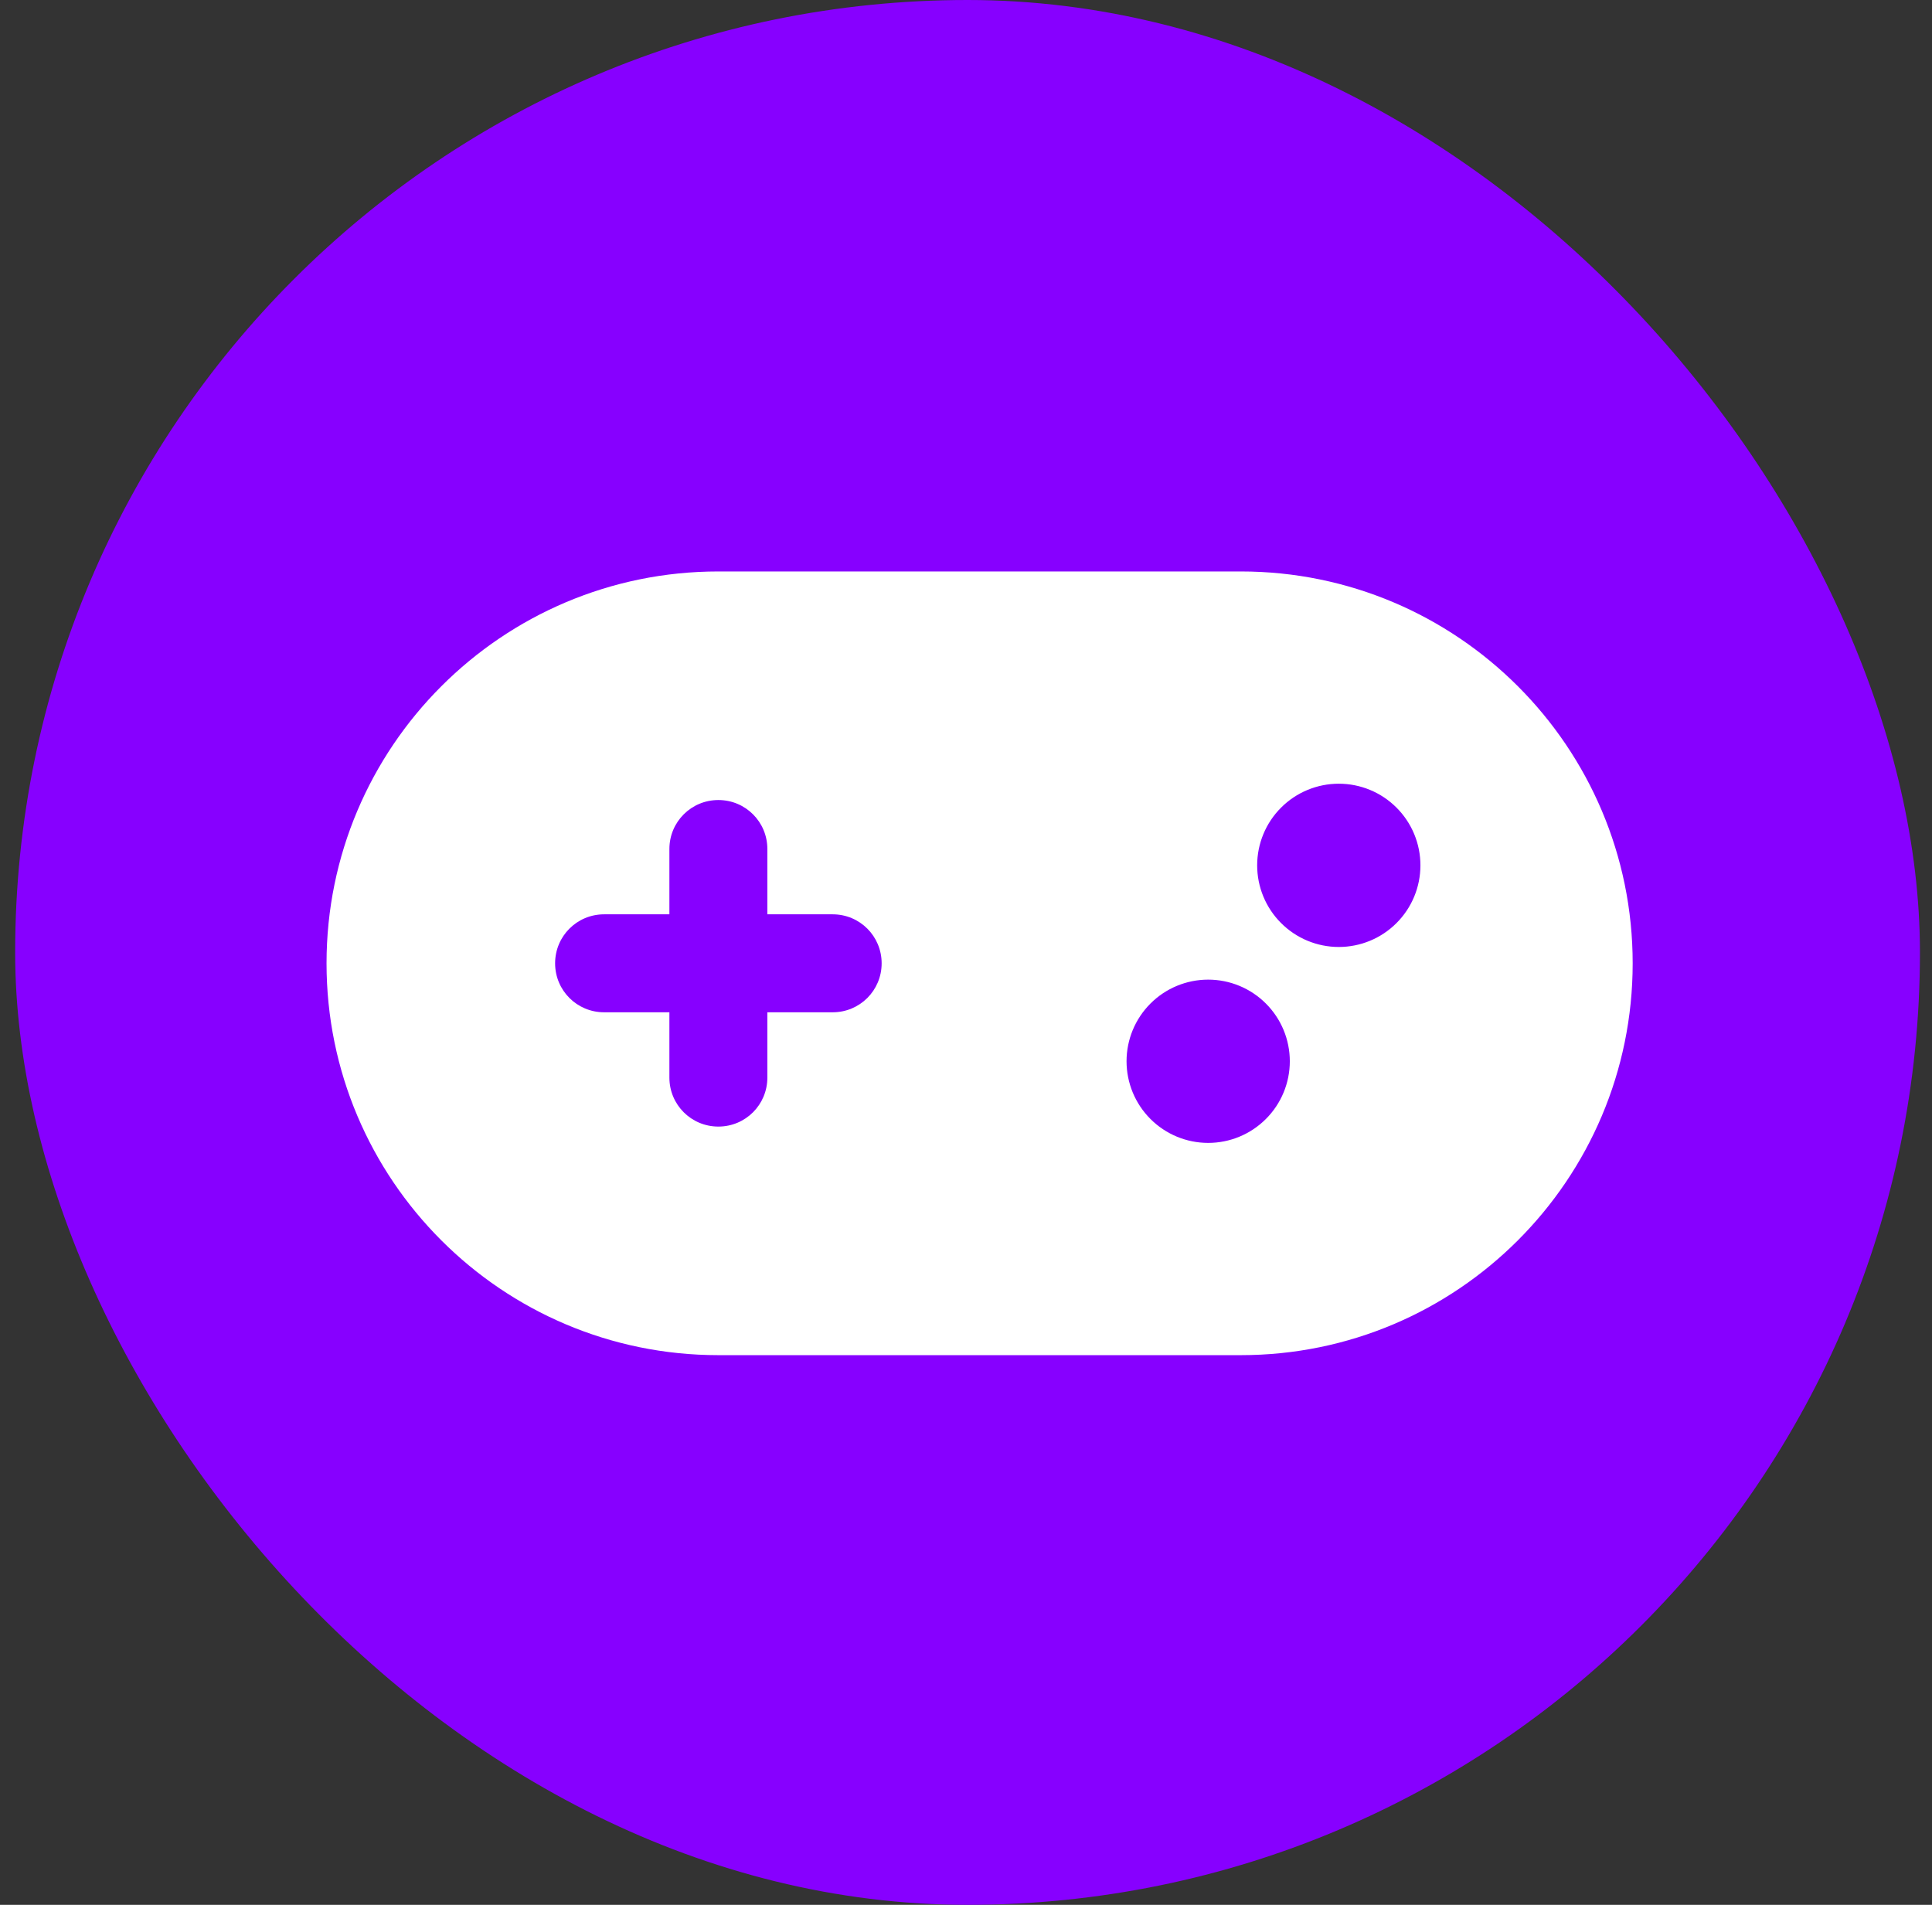 <svg width="71" height="70" viewBox="0 0 71 70" fill="none" xmlns="http://www.w3.org/2000/svg">
<rect x="0" y="0" width="71" height="70" fill="#333333" stroke="none"/>
<rect x="0.557" width="70" height="70" rx="35" fill="#8700FF"/>
<path d="M26.4 21C18.45 21 12 27.45 12 35.4C12 43.35 18.45 49.8 26.4 49.8H45.6C53.55 49.8 60 43.35 60 35.4C60 27.45 53.55 21 45.6 21H26.4ZM49.2 28.8C49.996 28.8 50.759 29.116 51.321 29.679C51.884 30.241 52.2 31.004 52.2 31.8C52.2 32.596 51.884 33.359 51.321 33.921C50.759 34.484 49.996 34.8 49.2 34.8C48.404 34.8 47.641 34.484 47.079 33.921C46.516 33.359 46.2 32.596 46.2 31.8C46.2 31.004 46.516 30.241 47.079 29.679C47.641 29.116 48.404 28.8 49.2 28.8ZM41.4 39C41.4 38.204 41.716 37.441 42.279 36.879C42.841 36.316 43.604 36 44.4 36C45.196 36 45.959 36.316 46.521 36.879C47.084 37.441 47.4 38.204 47.4 39C47.4 39.796 47.084 40.559 46.521 41.121C45.959 41.684 45.196 42 44.4 42C43.604 42 42.841 41.684 42.279 41.121C41.716 40.559 41.4 39.796 41.4 39ZM24.6 31.2C24.6 30.203 25.402 29.4 26.4 29.4C27.398 29.4 28.2 30.203 28.2 31.2V33.6H30.6C31.598 33.6 32.4 34.403 32.4 35.4C32.4 36.398 31.598 37.2 30.6 37.2H28.2V39.6C28.2 40.597 27.398 41.4 26.4 41.4C25.402 41.4 24.6 40.597 24.6 39.6V37.2H22.2C21.203 37.2 20.4 36.398 20.4 35.4C20.4 34.403 21.203 33.6 22.2 33.6H24.6V31.2Z" fill="white"/>
</svg>
